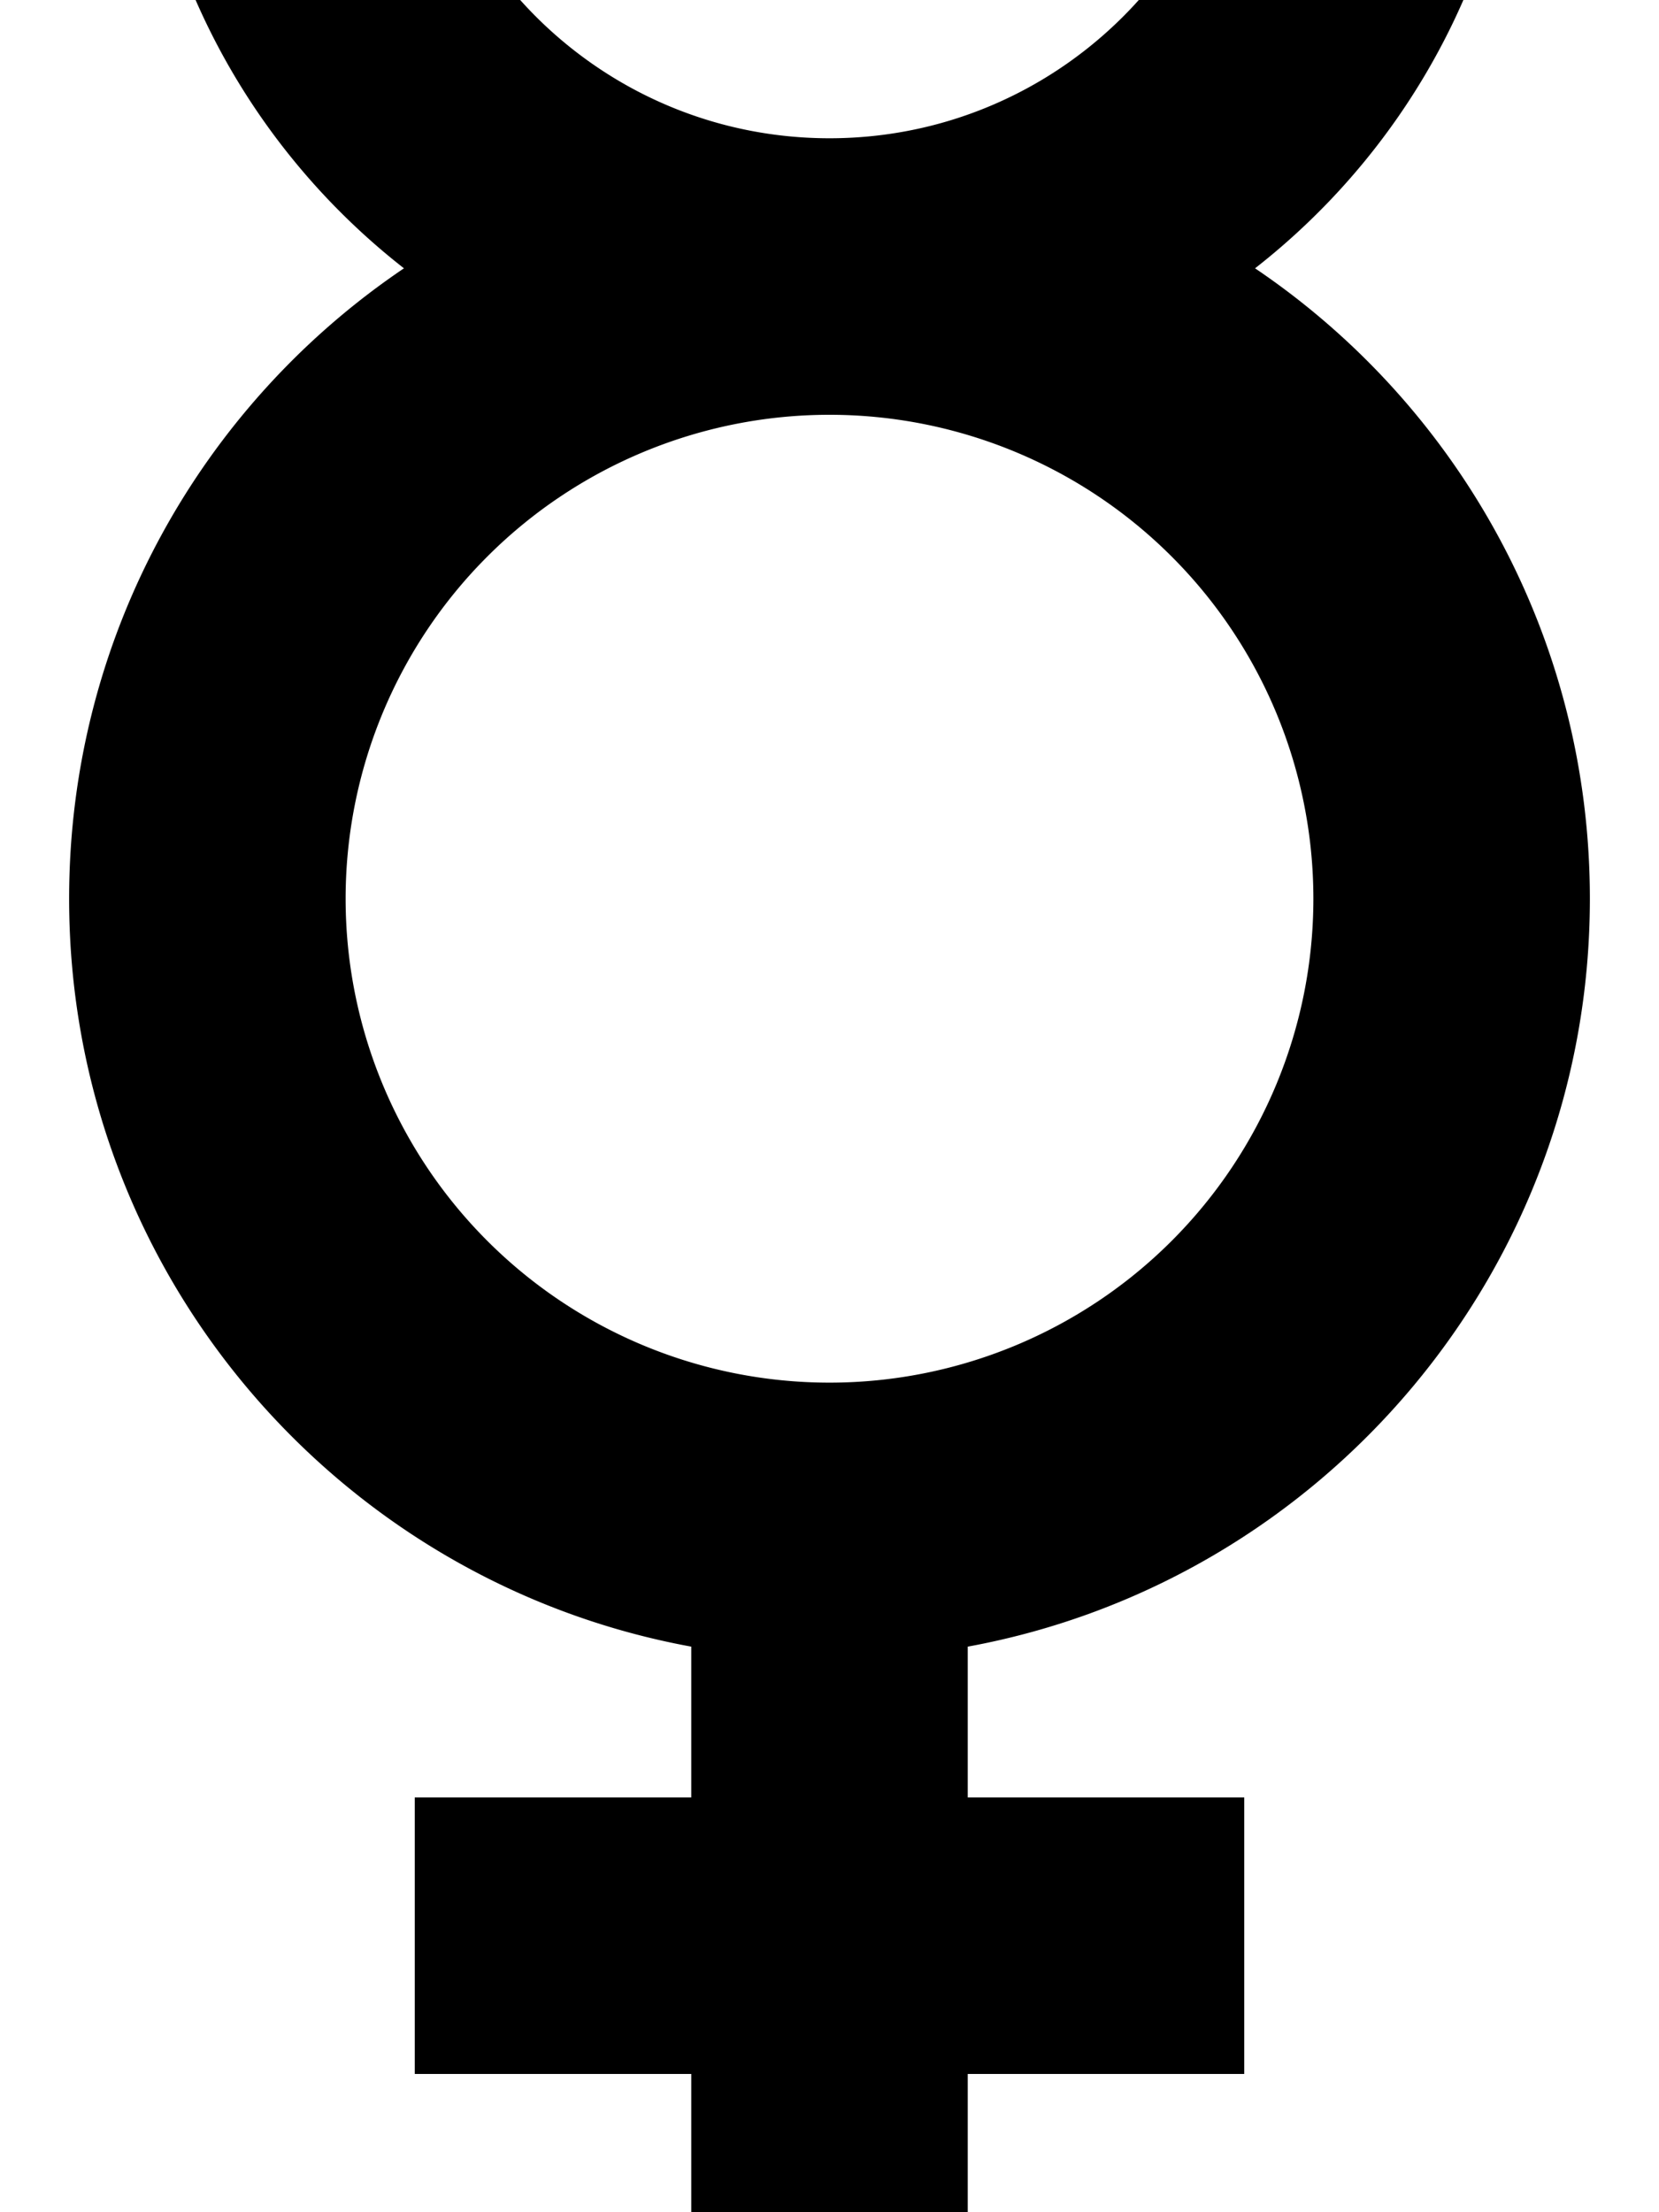 <svg fill="currentColor" xmlns="http://www.w3.org/2000/svg" viewBox="0 0 384 512"><!--! Font Awesome Pro 7.0.1 by @fontawesome - https://fontawesome.com License - https://fontawesome.com/license (Commercial License) Copyright 2025 Fonticons, Inc. --><path fill="currentColor" d="M39.3-16C49.1 15.3 68.3 42.4 93.5 62.1 46.7 93.7 16 147.3 16 208 16 294.3 78.1 366.1 160 381.1l0 34.9-64 0 0 64 64 0 0 64 64 0 0-64 64 0 0-64-64 0 0-34.9c81.9-15 144-86.8 144-173.1 0-60.7-30.7-114.3-77.5-145.9 25.2-19.7 44.4-46.8 54.2-78.1l-69.5 0C258.6 12.7 227.5 32 192 32s-66.6-19.3-83.2-48L39.3-16zM192 96a112 112 0 1 1 0 224 112 112 0 1 1 0-224z"/></svg>